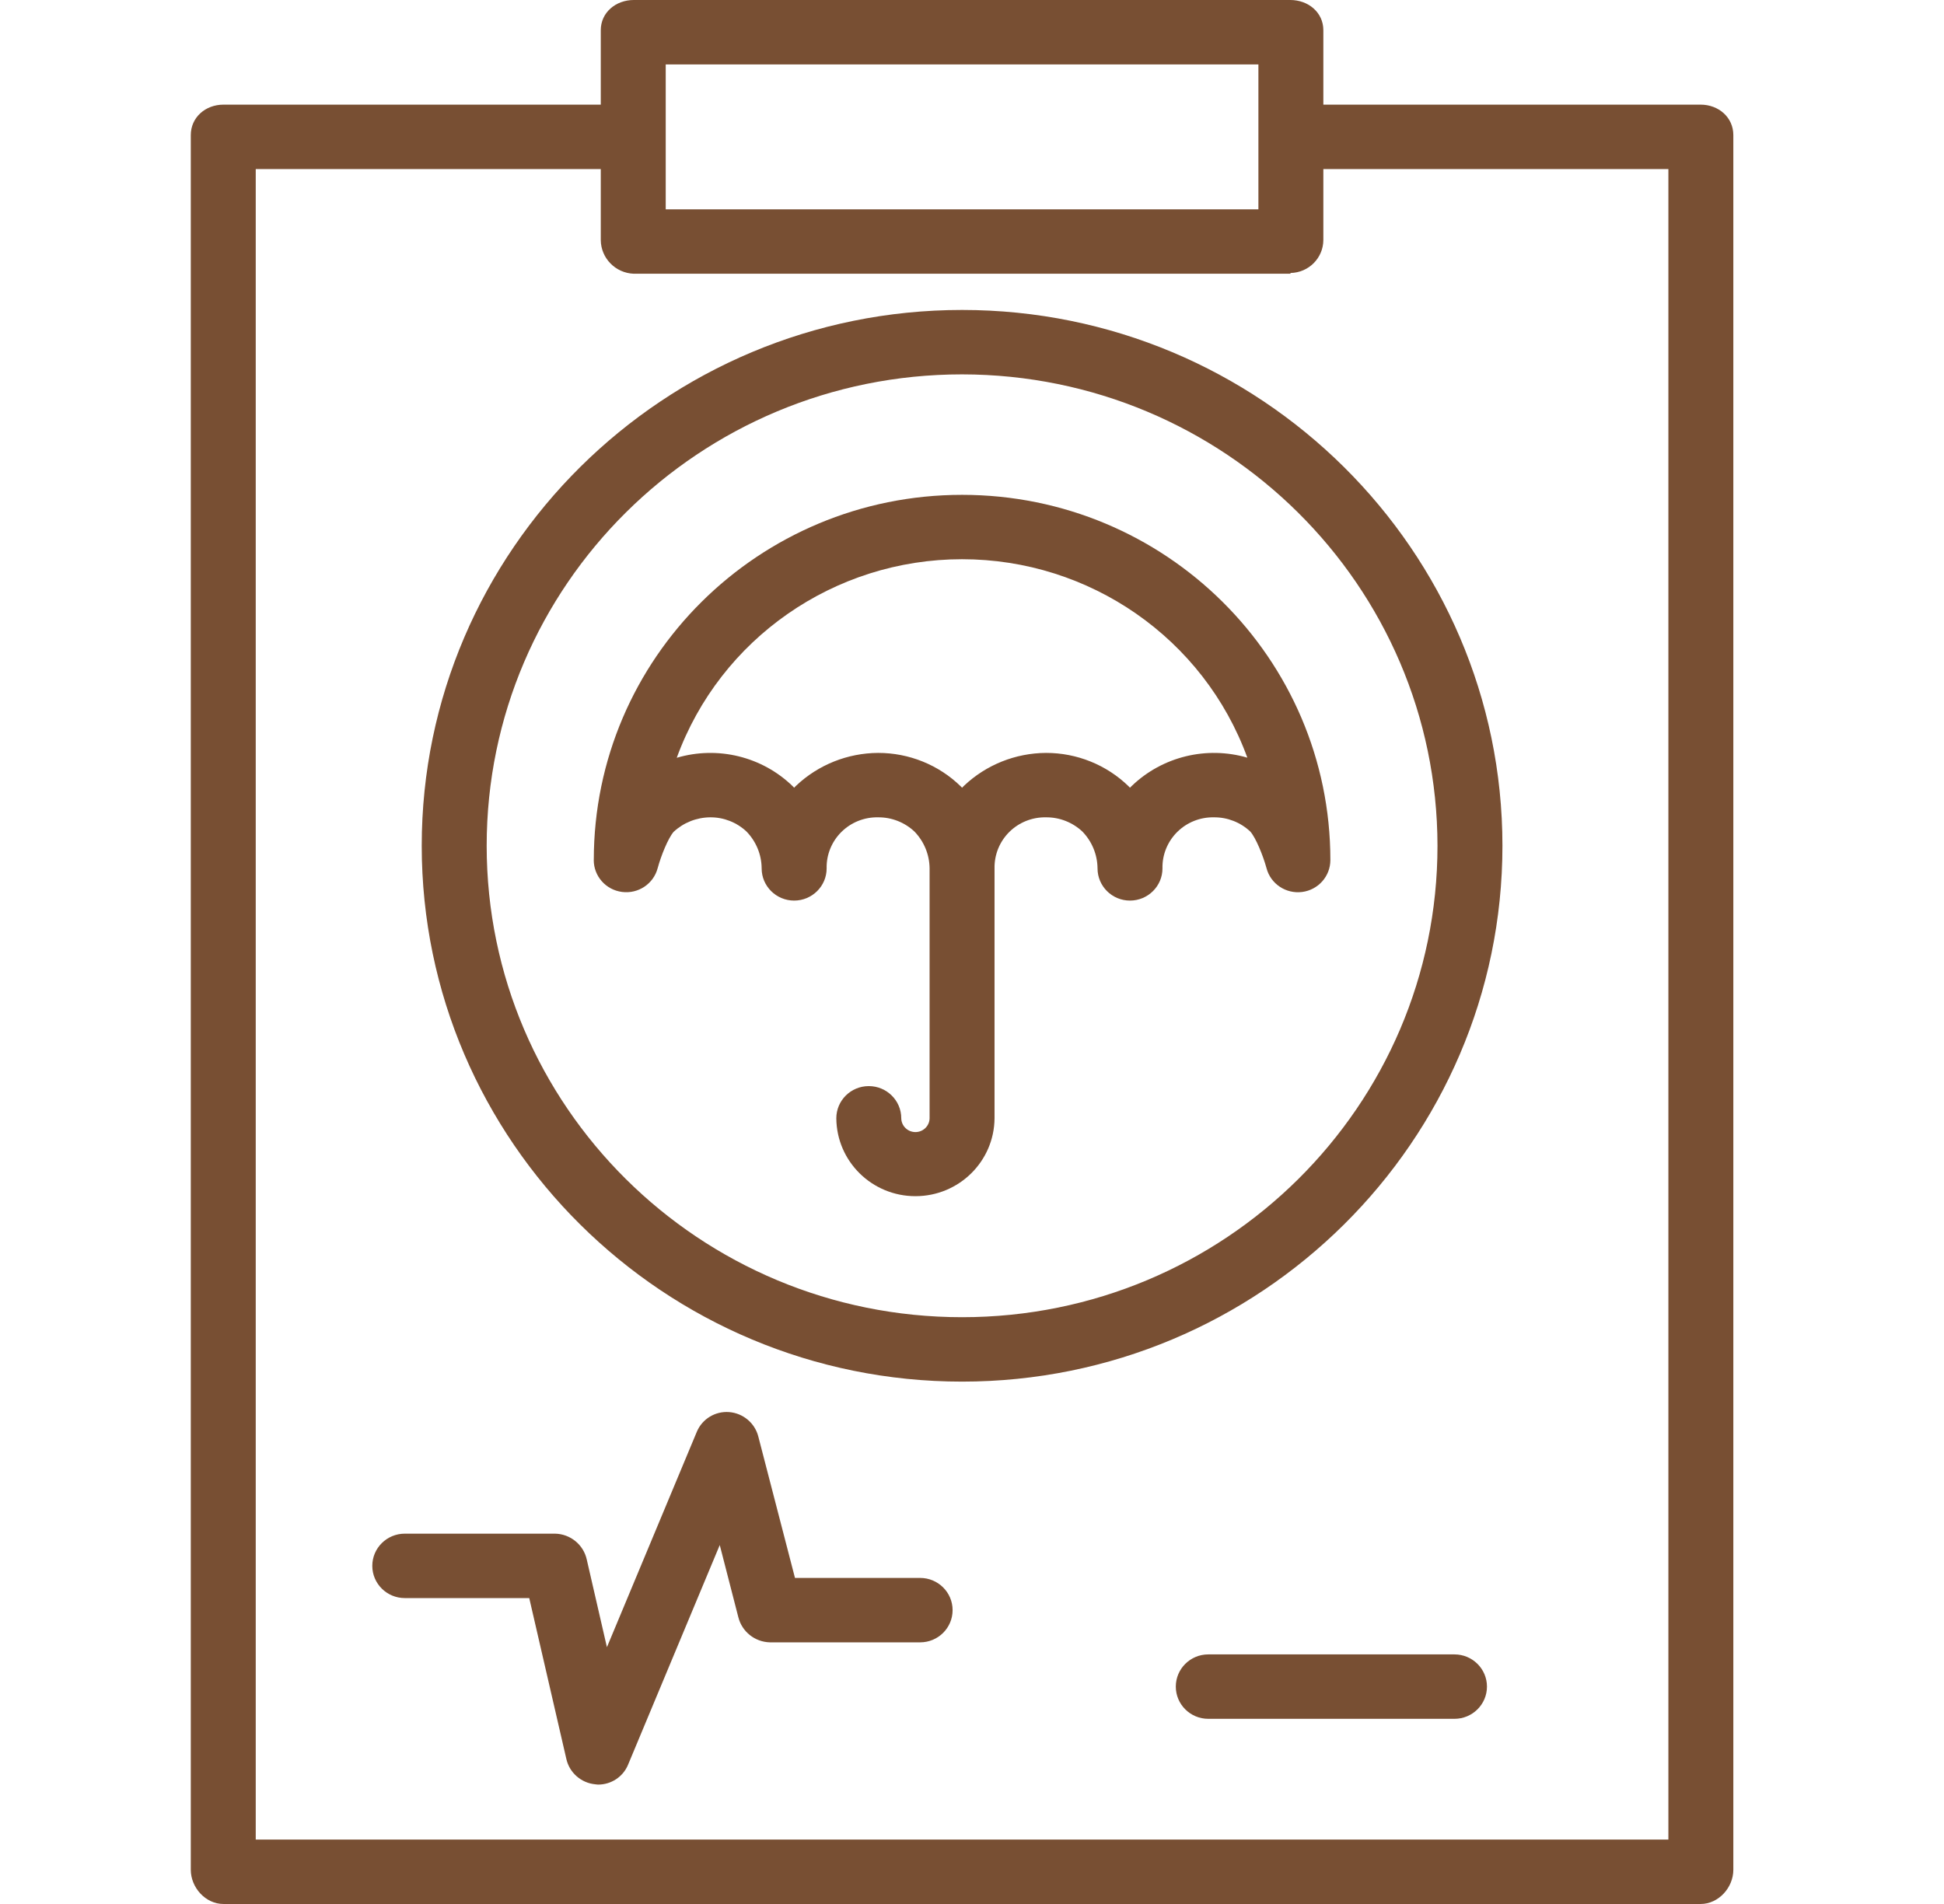 <svg width="49" height="48" viewBox="0 0 49 48" fill="none" xmlns="http://www.w3.org/2000/svg">
<g id="057-report">
<path id="Vector" d="M32.524 0H15.975C15.523 0 15.143 0.313 15.143 0.761V2.638H5.632C5.18 2.638 4.809 2.958 4.809 3.406V47.137C4.809 47.586 5.18 48 5.632 48H42.866C43.318 48 43.69 47.586 43.69 47.137V3.406C43.69 2.958 43.318 2.638 42.866 2.638H33.356V0.761C33.356 0.313 32.976 0 32.524 0ZM16.78 1.624H31.719V5.277H16.78V1.624ZM42.053 4.262V46.376H6.446V4.262H15.143V6.05C15.146 6.509 15.513 6.884 15.975 6.901H32.524L32.53 6.882C32.988 6.873 33.354 6.504 33.356 6.05V4.262H42.053Z" fill="#784F33"/>
<path id="Vector_2" d="M23.193 39.78H20.038L19.114 36.216C19.027 35.876 18.732 35.627 18.379 35.599C18.029 35.572 17.701 35.771 17.565 36.093L15.298 41.526L14.789 39.313C14.706 38.941 14.376 38.672 13.991 38.664H10.203C9.751 38.664 9.384 39.027 9.384 39.476C9.384 39.924 9.751 40.288 10.203 40.288H13.34L14.276 44.347C14.355 44.693 14.65 44.95 15.006 44.983C15.029 44.985 15.052 44.99 15.075 44.99C15.405 44.991 15.704 44.794 15.83 44.491L18.142 38.951L18.611 40.773C18.703 41.136 19.027 41.394 19.404 41.404H23.193C23.645 41.404 24.011 41.04 24.011 40.592C24.011 40.144 23.645 39.78 23.193 39.78Z" fill="#784F33"/>
<path id="Vector_3" d="M36.661 41.708H30.455C30.003 41.708 29.637 42.072 29.637 42.52C29.637 42.968 30.003 43.332 30.455 43.332H36.661C37.113 43.332 37.48 42.968 37.48 42.52C37.48 42.072 37.113 41.708 36.661 41.708Z" fill="#784F33"/>
<path id="Vector_4" d="M14.966 21.682C14.966 22.09 15.271 22.434 15.679 22.486C16.087 22.539 16.47 22.284 16.576 21.89C16.663 21.567 16.842 21.13 16.979 20.971C17.229 20.738 17.558 20.608 17.901 20.605C18.242 20.602 18.571 20.732 18.818 20.965C19.059 21.215 19.196 21.546 19.198 21.892C19.198 22.34 19.565 22.704 20.017 22.704C20.469 22.704 20.836 22.34 20.836 21.892C20.828 21.549 20.963 21.217 21.208 20.974C21.453 20.731 21.787 20.598 22.133 20.605C22.475 20.602 22.804 20.732 23.051 20.965C23.292 21.215 23.428 21.546 23.431 21.892V28.192C23.428 28.385 23.269 28.54 23.074 28.54C22.879 28.54 22.72 28.385 22.717 28.192C22.717 27.744 22.35 27.381 21.898 27.381C21.446 27.381 21.08 27.744 21.08 28.192C21.088 29.279 21.978 30.156 23.074 30.156C24.17 30.156 25.06 29.279 25.068 28.192V21.892C25.061 21.549 25.195 21.217 25.44 20.974C25.685 20.731 26.02 20.598 26.366 20.605C26.707 20.602 27.036 20.732 27.284 20.965C27.525 21.215 27.661 21.546 27.664 21.892C27.664 22.34 28.03 22.704 28.482 22.704C28.934 22.704 29.301 22.34 29.301 21.892C29.293 21.549 29.428 21.217 29.673 20.974C29.918 20.731 30.252 20.598 30.599 20.605C30.939 20.602 31.267 20.731 31.514 20.963C31.651 21.116 31.835 21.562 31.924 21.889C32.028 22.283 32.412 22.539 32.82 22.487C33.228 22.435 33.533 22.09 33.533 21.682C33.533 16.597 29.377 12.475 24.25 12.475C19.123 12.475 14.967 16.597 14.967 21.682H14.966ZM31.44 19.101C30.414 18.802 29.303 19.072 28.533 19.808C28.521 19.82 28.509 19.831 28.497 19.843L28.482 19.859L28.467 19.843C28.461 19.837 28.456 19.831 28.45 19.825C27.894 19.283 27.145 18.98 26.366 18.981C25.596 18.985 24.857 19.281 24.3 19.808C24.288 19.82 24.276 19.831 24.265 19.843L24.25 19.859L24.235 19.843C24.229 19.837 24.223 19.831 24.217 19.825C23.662 19.283 22.913 18.98 22.133 18.981C21.364 18.985 20.624 19.281 20.067 19.808C20.055 19.82 20.044 19.831 20.032 19.843L20.017 19.859L20.002 19.843C19.996 19.837 19.99 19.831 19.985 19.825C19.215 19.074 18.093 18.798 17.058 19.104C18.153 16.1 21.028 14.099 24.248 14.098C27.469 14.098 30.345 16.098 31.44 19.101Z" fill="#784F33"/>
<path id="Vector_5" d="M10.63 21.322C10.63 28.771 16.74 34.831 24.25 34.831C31.76 34.831 37.87 28.771 37.87 21.322C37.87 13.874 31.76 7.814 24.25 7.814C16.74 7.814 10.63 13.874 10.63 21.322ZM36.233 21.322C36.233 27.886 30.867 33.207 24.25 33.207C17.632 33.207 12.267 27.886 12.267 21.322C12.267 14.759 17.632 9.438 24.25 9.438C30.864 9.445 36.225 14.762 36.233 21.322Z" fill="#784F33"/>
</g>
</svg>
